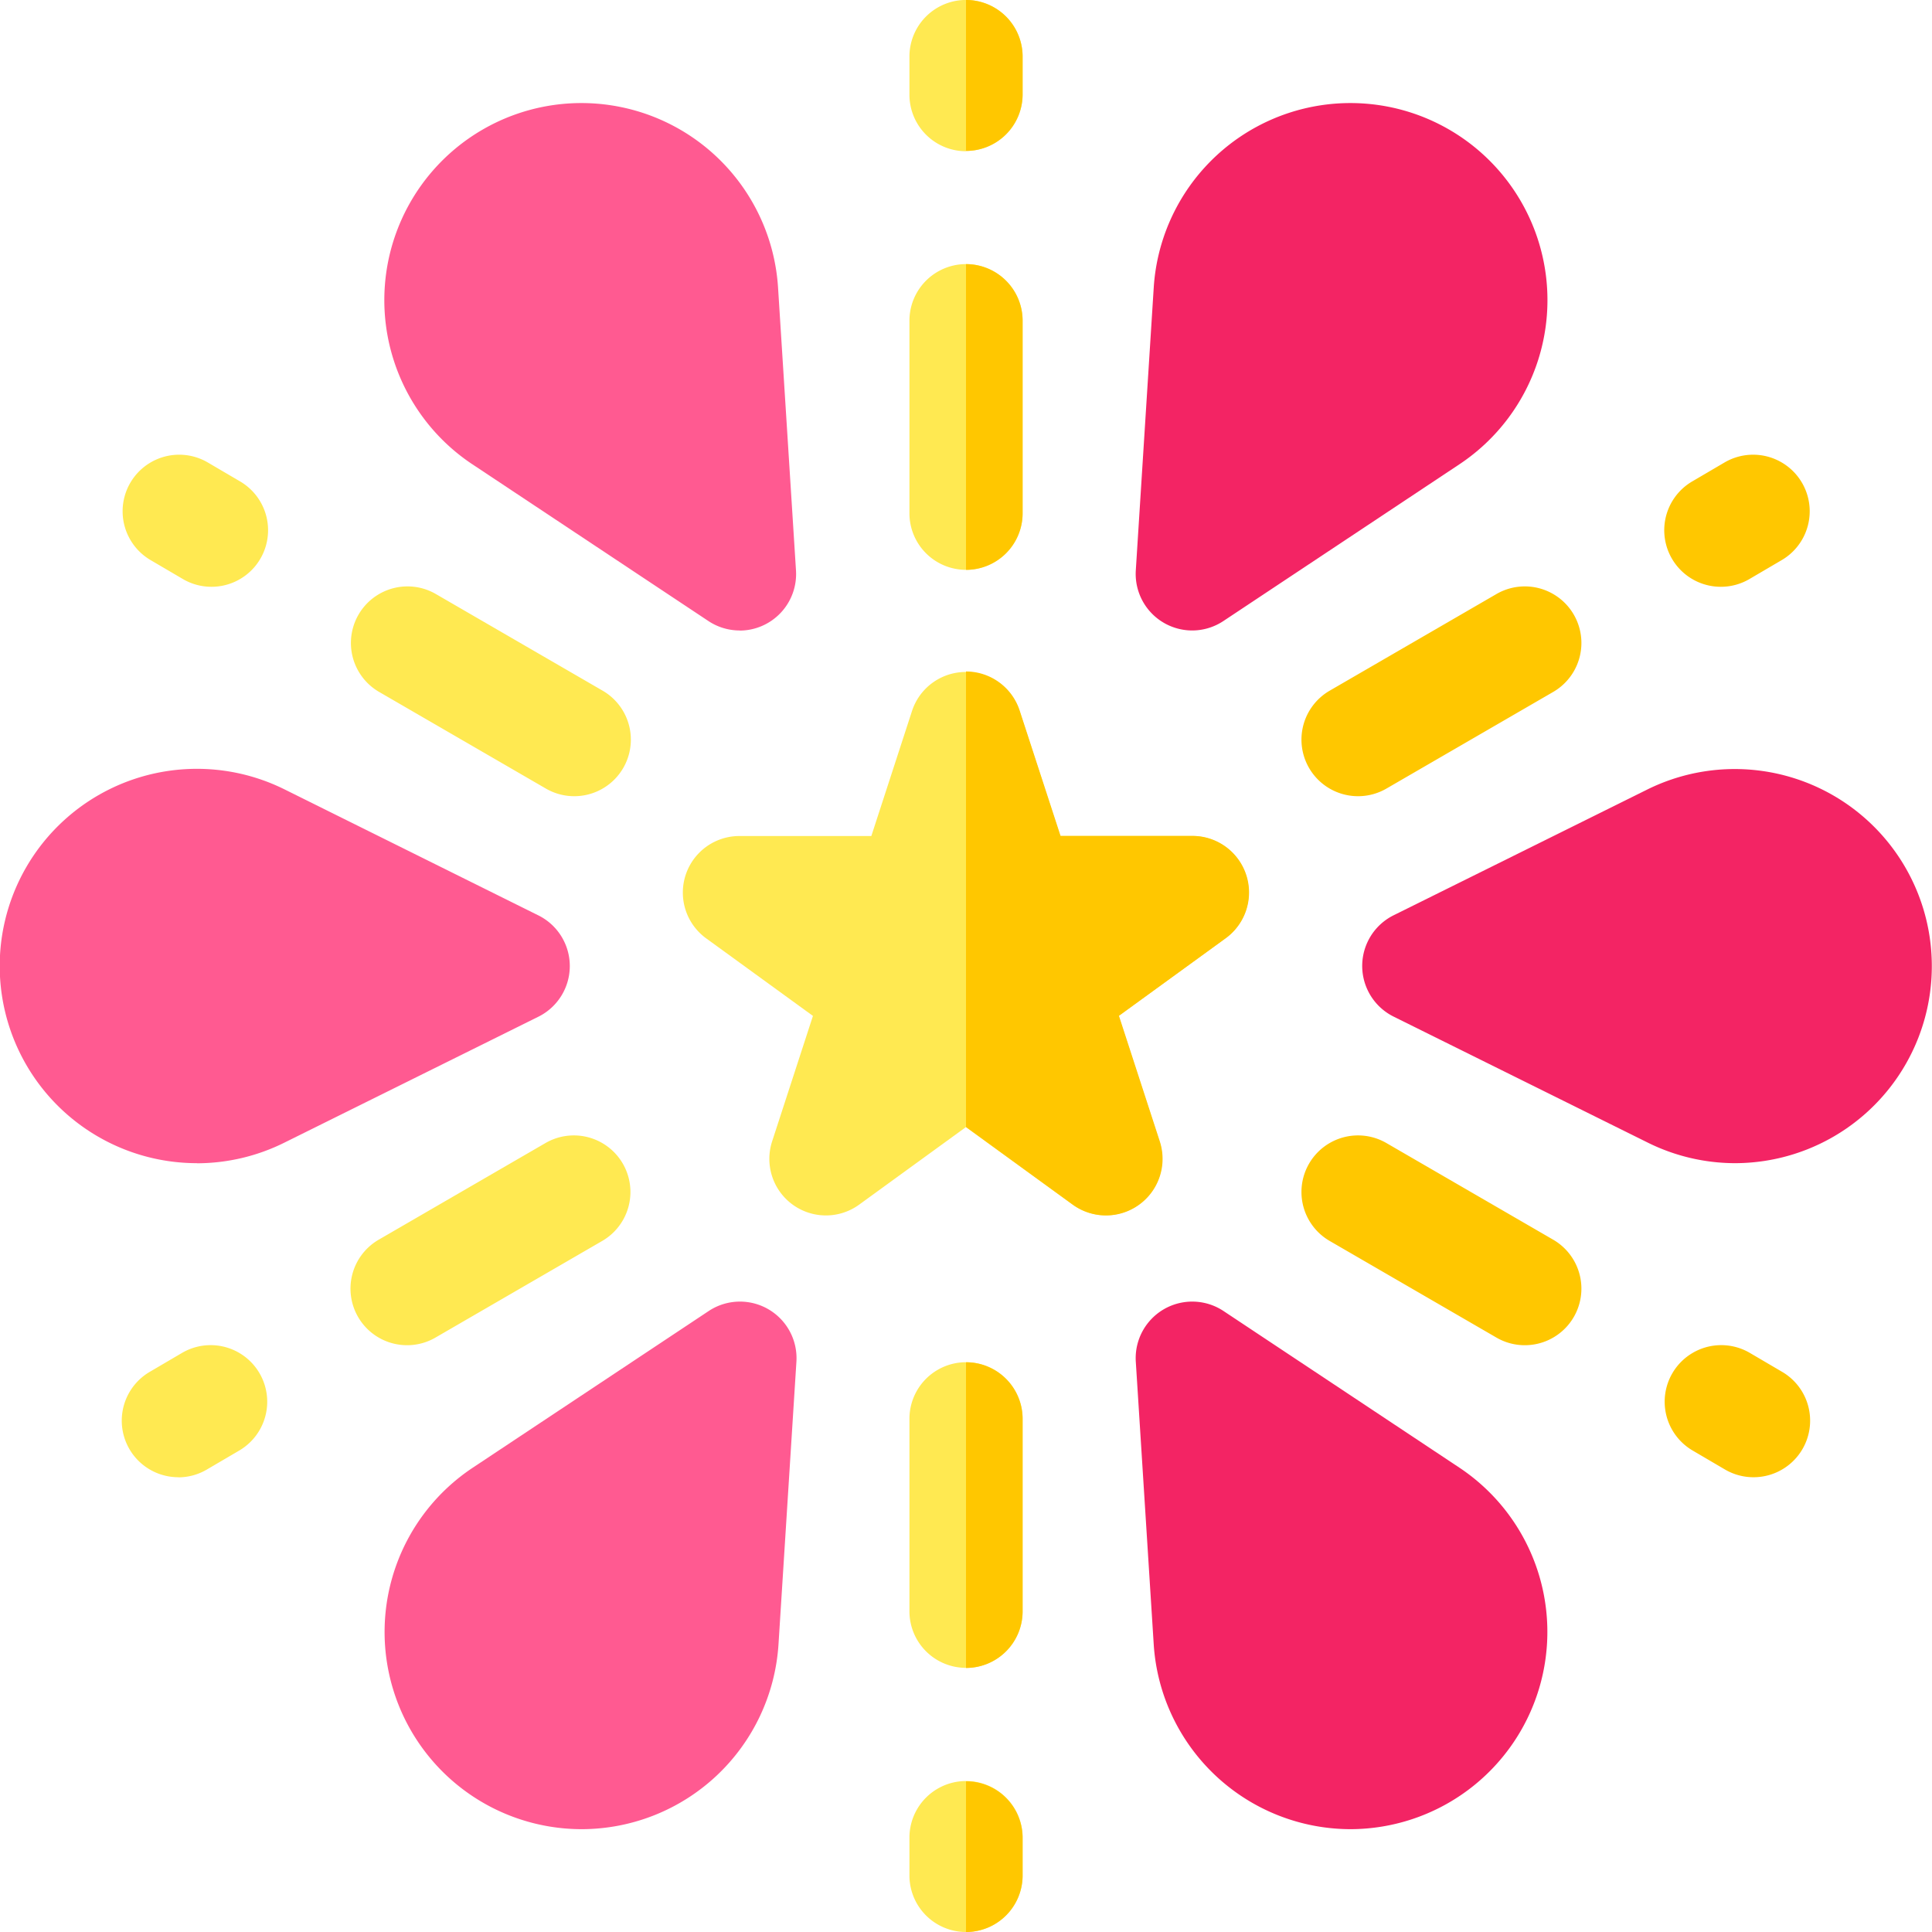 <svg xmlns="http://www.w3.org/2000/svg" xmlns:xlink="http://www.w3.org/1999/xlink" width="18" height="18" viewBox="0 0 18 18">
  <defs>
    <clipPath id="clip-path">
      <rect id="矩形_31582" data-name="矩形 31582" width="18" height="18" transform="translate(283 100)" fill="#fff" stroke="#707070" stroke-width="1"/>
    </clipPath>
  </defs>
  <g id="icon_results_firework1" transform="translate(-283 -100)" clip-path="url(#clip-path)">
    <g id="组_13649" data-name="组 13649" transform="translate(283 100)">
      <path id="路径_161236" data-name="路径 161236" d="M241.527,15.539a.527.527,0,0,1-.527-.527V13.219a.527.527,0,0,1,1.055,0v1.793A.527.527,0,0,1,241.527,15.539Zm0,2.461a.527.527,0,0,1-.527-.527v-.352a.527.527,0,0,1,1.055,0v.352A.527.527,0,0,1,241.527,18Zm0-12.691A.527.527,0,0,1,241,4.781V2.988a.527.527,0,0,1,1.055,0V4.781A.527.527,0,0,1,241.527,5.309Zm0-3.9A.527.527,0,0,1,241,.879V.527a.527.527,0,0,1,1.055,0V.879A.527.527,0,0,1,241.527,1.406Z" transform="translate(-232.527)" fill="#ffe951"/>
      <path id="路径_161237" data-name="路径 161237" d="M347,302.948a.525.525,0,0,1-.263-.071l-1.553-.9a.527.527,0,1,1,.527-.913l1.553.9a.527.527,0,0,1-.264.984Zm2.131,1.23a.525.525,0,0,1-.263-.071l-.3-.176a.527.527,0,0,1,.527-.913l.3.176a.527.527,0,0,1-.264.984Z" transform="translate(-332.795 -290.415)" fill="#ffc700"/>
      <path id="路径_161238" data-name="路径 161238" d="M36.5,123.679a.525.525,0,0,1-.263-.071l-1.553-.9a.527.527,0,0,1,.527-.913l1.553.9a.527.527,0,0,1-.264.984Zm-3.38-1.951a.524.524,0,0,1-.263-.071l-.3-.176a.527.527,0,0,1,.527-.913l.3.176a.527.527,0,0,1-.264.984Z" transform="translate(-31.151 -116.261)" fill="#ffe951"/>
      <path id="路径_161239" data-name="路径 161239" d="M345.449,123.678a.527.527,0,0,1-.264-.984l1.553-.9a.527.527,0,0,1,.527.913l-1.553.9A.525.525,0,0,1,345.449,123.678Zm3.38-1.951a.527.527,0,0,1-.264-.984l.3-.176a.527.527,0,0,1,.527.913l-.3.176A.525.525,0,0,1,348.828,121.727Z" transform="translate(-332.795 -116.26)" fill="#ffc700"/>
      <path id="路径_161240" data-name="路径 161240" d="M34.945,302.948a.527.527,0,0,1-.264-.984l1.553-.9a.527.527,0,0,1,.527.913l-1.553.9A.525.525,0,0,1,34.945,302.948Zm-2.131,1.23a.527.527,0,0,1-.264-.984l.3-.176a.527.527,0,0,1,.527.913l-.3.176A.525.525,0,0,1,32.814,304.179Z" transform="translate(-31.151 -290.415)" fill="#ffe951"/>
      <path id="路径_161241" data-name="路径 161241" d="M1.835,207.409a1.837,1.837,0,1,1,.817-3.482L5.015,205.1a.527.527,0,0,1,0,.945l-2.364,1.172a1.836,1.836,0,0,1-.817.193Z" transform="translate(0 -196.572)" fill="#ff5a91"/>
      <path id="路径_161242" data-name="路径 161242" d="M364.477,207.41a1.835,1.835,0,0,1-.817-.193l-2.364-1.172a.527.527,0,0,1,0-.945l2.364-1.172a1.836,1.836,0,1,1,.817,3.482Z" transform="translate(-348.311 -196.573)" fill="#f32464"/>
      <path id="路径_161243" data-name="路径 161243" d="M103.726,349.839a1.837,1.837,0,0,1-1.016-3.366l2.2-1.461a.527.527,0,0,1,.818.472l-.167,2.634a1.84,1.84,0,0,1-1.833,1.721Z" transform="translate(-98.308 -332.797)" fill="#ff5a91"/>
      <path id="路径_161244" data-name="路径 161244" d="M301.527,32.17A.527.527,0,0,1,301,31.61l.167-2.634a1.836,1.836,0,1,1,2.849,1.645l-2.2,1.461A.527.527,0,0,1,301.527,32.17ZM303,43.338a1.84,1.84,0,0,1-1.833-1.721L301,38.983a.527.527,0,0,1,.818-.472l2.2,1.461A1.838,1.838,0,0,1,303,43.338Z" transform="translate(-290.418 -26.296)" fill="#f32464"/>
      <path id="路径_161245" data-name="路径 161245" d="M105.2,32.171a.527.527,0,0,1-.292-.088l-2.2-1.461a1.836,1.836,0,1,1,2.849-1.645l.167,2.634a.527.527,0,0,1-.526.561Z" transform="translate(-98.308 -26.297)" fill="#ff5a91"/>
      <path id="路径_161246" data-name="路径 161246" d="M184.942,183a.527.527,0,0,1-.31-.1l-.994-.722-.994.722a.527.527,0,0,1-.811-.59l.38-1.168-.994-.722a.527.527,0,0,1,.31-.954h1.228l.38-1.168a.527.527,0,0,1,1,0l.38,1.168h1.228a.527.527,0,0,1,.31.954l-.994.722.38,1.168a.527.527,0,0,1-.5.69Z" transform="translate(-174.639 -171.677)" fill="#ffe951"/>
      <g id="组_13648" data-name="组 13648" transform="translate(9)">
        <path id="路径_161247" data-name="路径 161247" d="M256.527,15.012V13.219a.527.527,0,0,0-.527-.527v2.848A.527.527,0,0,0,256.527,15.012Zm.466-3.79a.527.527,0,0,0,.812-.59l-.38-1.168.994-.722a.527.527,0,0,0-.31-.954h-1.228L256.5,6.62a.527.527,0,0,0-.5-.364V10.5Zm-.466-6.441V2.988A.527.527,0,0,0,256,2.461V5.309A.527.527,0,0,0,256.527,4.781Zm0-3.9V.527A.527.527,0,0,0,256,0V1.406A.527.527,0,0,0,256.527.879Zm0,16.594v-.352a.527.527,0,0,0-.527-.527V18A.527.527,0,0,0,256.527,17.473Z" transform="translate(-256)" fill="#ffc700"/>
      </g>
    </g>
  </g>
</svg>
